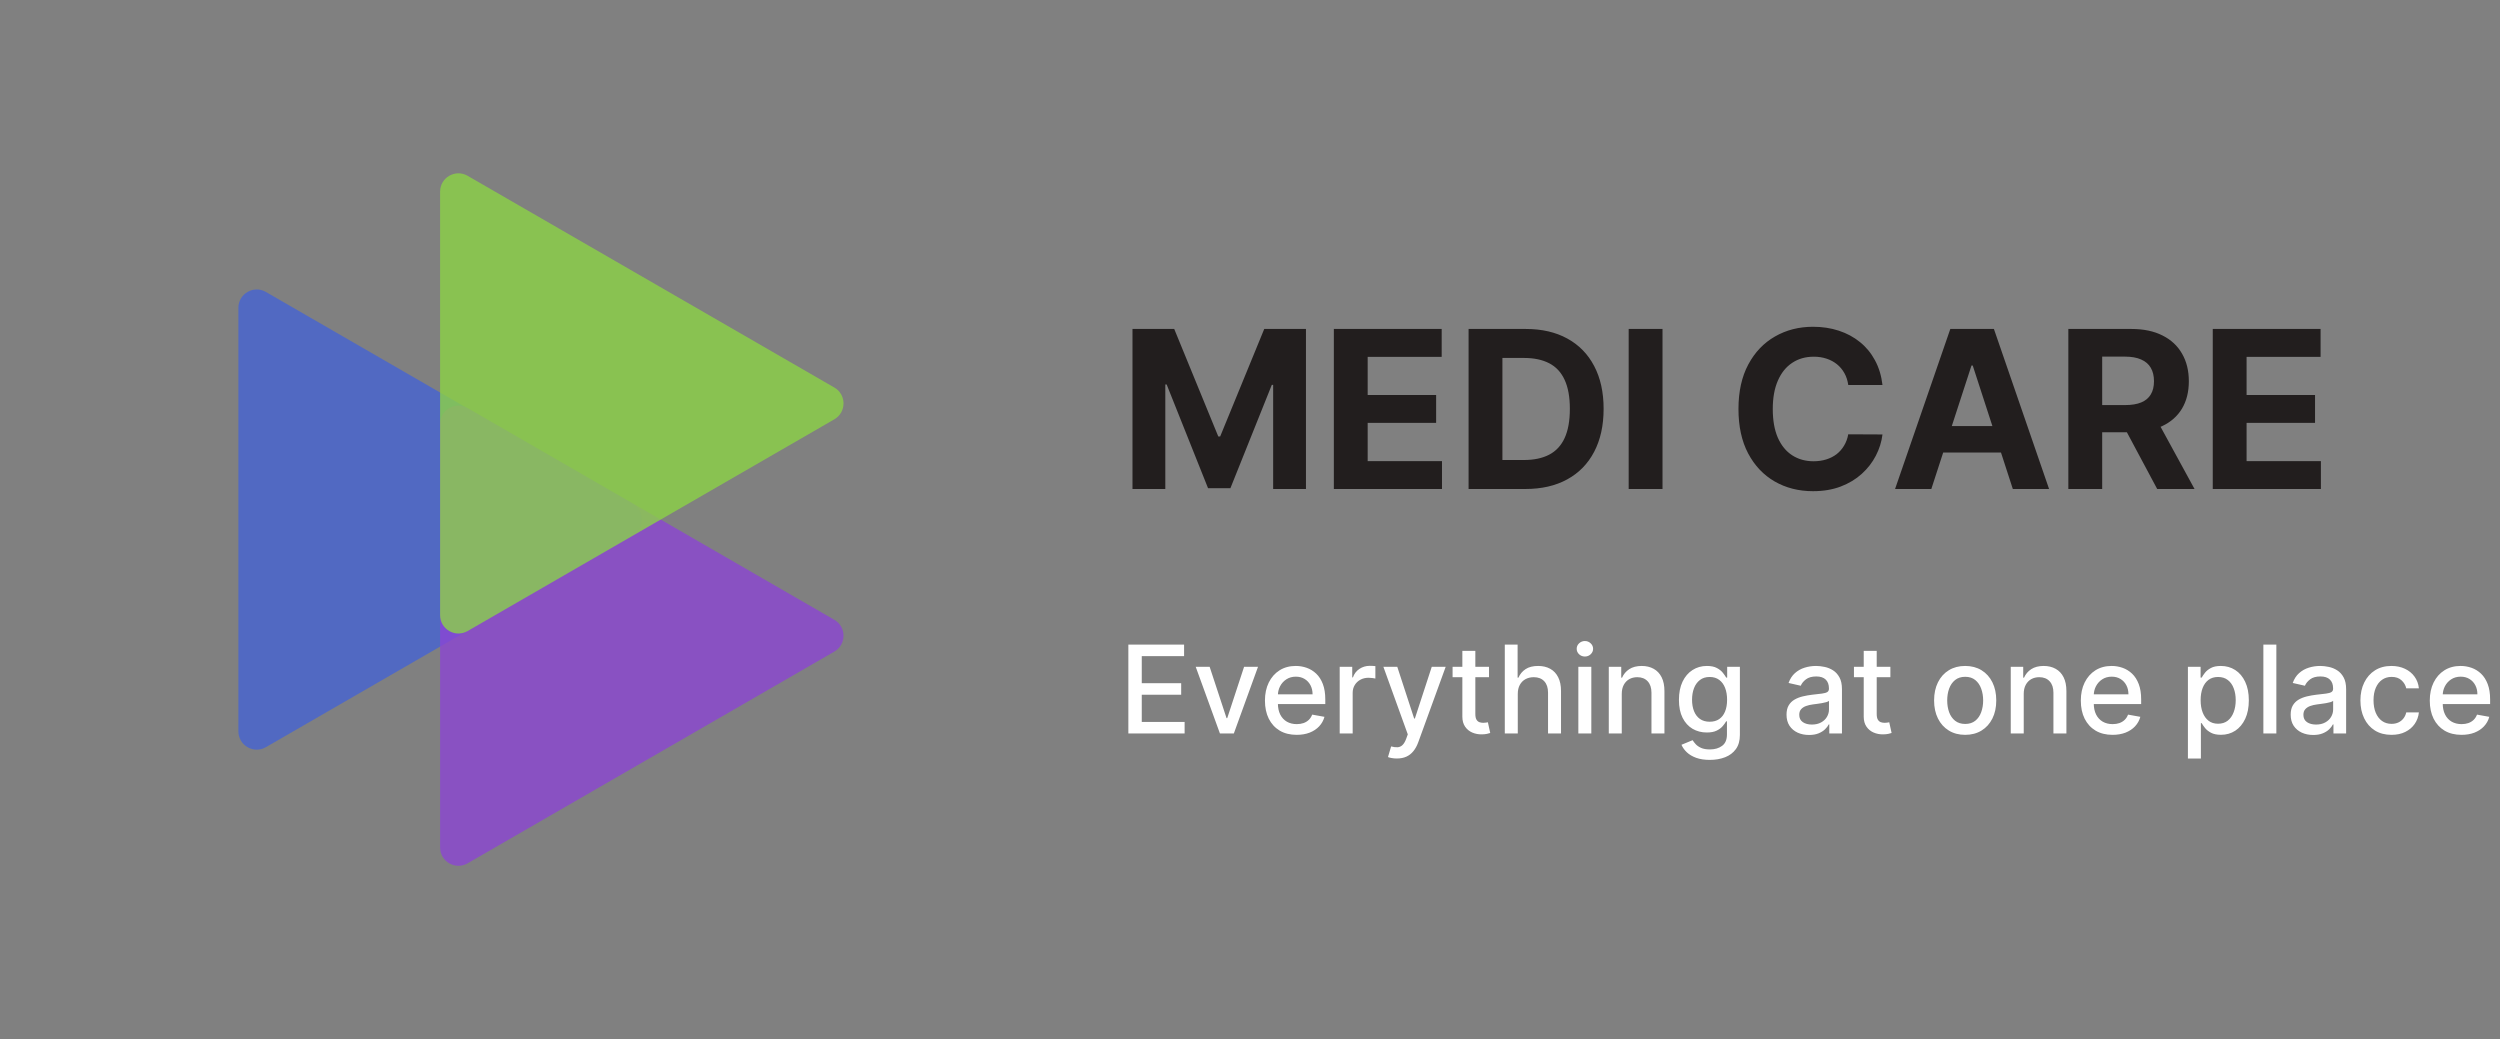 <svg width="409" height="170" viewBox="0 0 409 170" fill="none" xmlns="http://www.w3.org/2000/svg">
    <rect x="0" y="0" width="409" height="170" fill="#808080" stroke="none"/>
    <path d="M103.5 82.402C105.5 83.557 105.5 86.443 103.5 87.598L43.5 122.239C41.5 123.394 39 121.95 39 119.641V50.359C39 48.05 41.5 46.606 43.5 47.761L103.5 82.402Z" fill="#4463D4" fill-opacity="0.78"/>
    <path d="M136.5 101.402C138.5 102.557 138.5 105.443 136.5 106.598L76.5 141.239C74.5 142.394 72 140.95 72 138.641V69.359C72 67.05 74.5 65.606 76.5 66.761L136.5 101.402Z" fill="#8C44D4" fill-opacity="0.78"/>
    <path d="M136.5 63.402C138.5 64.557 138.5 67.443 136.5 68.598L76.5 103.239C74.5 104.394 72 102.95 72 100.641V31.359C72 29.05 74.5 27.606 76.5 28.761L136.5 63.402Z" fill="#8CD444" fill-opacity="0.78"/>
    <path d="M185.276 53.818H192.102L199.312 71.409H199.619L206.83 53.818H213.656V80H208.287V62.959H208.07L201.294 79.872H197.638L190.862 62.895H190.645V80H185.276V53.818ZM218.217 80V53.818H235.859V58.382H223.752V64.621H234.951V69.185H223.752V75.436H235.91V80H218.217ZM249.541 80H240.26V53.818H249.618C252.251 53.818 254.518 54.342 256.419 55.391C258.32 56.43 259.781 57.926 260.804 59.878C261.835 61.83 262.351 64.165 262.351 66.883C262.351 69.611 261.835 71.954 260.804 73.915C259.781 75.875 258.311 77.379 256.393 78.428C254.484 79.476 252.2 80 249.541 80ZM245.795 75.257H249.311C250.947 75.257 252.324 74.967 253.44 74.388C254.565 73.8 255.409 72.892 255.972 71.665C256.543 70.429 256.828 68.835 256.828 66.883C256.828 64.949 256.543 63.368 255.972 62.141C255.409 60.913 254.57 60.01 253.453 59.43C252.337 58.851 250.96 58.561 249.324 58.561H245.795V75.257ZM271.987 53.818V80H266.451V53.818H271.987ZM307.974 62.984H302.375C302.272 62.26 302.064 61.617 301.748 61.054C301.433 60.483 301.028 59.997 300.534 59.597C300.039 59.196 299.468 58.889 298.821 58.676C298.181 58.463 297.487 58.356 296.737 58.356C295.382 58.356 294.201 58.693 293.196 59.367C292.19 60.031 291.41 61.003 290.856 62.281C290.302 63.551 290.025 65.094 290.025 66.909C290.025 68.776 290.302 70.344 290.856 71.614C291.419 72.883 292.203 73.842 293.208 74.49C294.214 75.138 295.377 75.462 296.699 75.462C297.44 75.462 298.126 75.364 298.757 75.168C299.396 74.972 299.963 74.686 300.457 74.311C300.951 73.928 301.36 73.463 301.684 72.918C302.017 72.372 302.247 71.75 302.375 71.051L307.974 71.077C307.829 72.278 307.467 73.438 306.887 74.554C306.316 75.662 305.545 76.655 304.574 77.533C303.61 78.402 302.46 79.092 301.122 79.604C299.792 80.106 298.288 80.358 296.609 80.358C294.274 80.358 292.186 79.829 290.345 78.773C288.512 77.716 287.064 76.186 285.998 74.183C284.941 72.18 284.413 69.756 284.413 66.909C284.413 64.054 284.95 61.625 286.024 59.622C287.098 57.619 288.555 56.094 290.396 55.045C292.237 53.989 294.308 53.46 296.609 53.46C298.126 53.46 299.532 53.673 300.828 54.099C302.132 54.526 303.287 55.148 304.292 55.966C305.298 56.776 306.116 57.769 306.747 58.945C307.386 60.121 307.795 61.467 307.974 62.984ZM315.964 80H310.032L319.071 53.818H326.204L335.23 80H329.298L322.74 59.801H322.535L315.964 80ZM315.593 69.709H329.605V74.03H315.593V69.709ZM338.381 80V53.818H348.711C350.688 53.818 352.375 54.172 353.773 54.879C355.179 55.578 356.249 56.571 356.982 57.858C357.723 59.136 358.094 60.641 358.094 62.371C358.094 64.109 357.719 65.605 356.969 66.858C356.219 68.102 355.132 69.057 353.709 69.722C352.294 70.386 350.581 70.719 348.57 70.719H341.654V66.27H347.675C348.732 66.27 349.61 66.125 350.309 65.835C351.007 65.546 351.527 65.111 351.868 64.531C352.218 63.952 352.392 63.231 352.392 62.371C352.392 61.501 352.218 60.769 351.868 60.172C351.527 59.575 351.003 59.124 350.296 58.817C349.597 58.501 348.715 58.344 347.65 58.344H343.917V80H338.381ZM352.52 68.085L359.027 80H352.917L346.55 68.085H352.52ZM362.006 80V53.818H379.648V58.382H367.542V64.621H378.74V69.185H367.542V75.436H379.699V80H362.006Z" fill="#221E1E"/>
    <path d="M184.598 120V105.455H193.717V107.344H186.793V111.776H193.241V113.658H186.793V118.111H193.803V120H184.598ZM205.811 109.091L201.855 120H199.582L195.619 109.091H197.899L200.662 117.486H200.775L203.531 109.091H205.811ZM212.137 120.22C211.062 120.22 210.137 119.991 209.36 119.531C208.588 119.067 207.992 118.416 207.57 117.578C207.154 116.735 206.945 115.748 206.945 114.616C206.945 113.499 207.154 112.514 207.57 111.662C207.992 110.81 208.579 110.144 209.332 109.666C210.089 109.188 210.975 108.949 211.988 108.949C212.603 108.949 213.2 109.051 213.778 109.254C214.355 109.458 214.874 109.777 215.333 110.213C215.792 110.649 216.155 111.214 216.42 111.911C216.685 112.602 216.817 113.442 216.817 114.432V115.185H208.146V113.594H214.737C214.737 113.035 214.623 112.54 214.396 112.109C214.168 111.674 213.849 111.33 213.437 111.08C213.03 110.829 212.551 110.703 212.002 110.703C211.406 110.703 210.885 110.85 210.44 111.143C209.999 111.432 209.658 111.811 209.417 112.28C209.18 112.744 209.062 113.248 209.062 113.793V115.036C209.062 115.765 209.19 116.385 209.445 116.896C209.706 117.408 210.068 117.798 210.532 118.068C210.996 118.333 211.538 118.466 212.158 118.466C212.561 118.466 212.928 118.409 213.259 118.295C213.591 118.177 213.877 118.002 214.119 117.77C214.36 117.538 214.545 117.251 214.673 116.911L216.683 117.273C216.522 117.865 216.233 118.383 215.816 118.828C215.404 119.268 214.886 119.612 214.261 119.858C213.64 120.099 212.933 120.22 212.137 120.22ZM219.174 120V109.091H221.226V110.824H221.34C221.539 110.237 221.889 109.775 222.391 109.439C222.898 109.098 223.471 108.928 224.11 108.928C224.242 108.928 224.399 108.932 224.578 108.942C224.763 108.951 224.908 108.963 225.012 108.977V111.009C224.926 110.985 224.775 110.959 224.557 110.93C224.339 110.897 224.122 110.881 223.904 110.881C223.402 110.881 222.954 110.987 222.561 111.2C222.173 111.409 221.865 111.7 221.638 112.074C221.411 112.443 221.297 112.865 221.297 113.338V120H219.174ZM228.524 124.091C228.207 124.091 227.918 124.065 227.657 124.013C227.397 123.965 227.203 123.913 227.075 123.857L227.586 122.116C227.975 122.221 228.32 122.266 228.623 122.251C228.926 122.237 229.194 122.124 229.426 121.911C229.663 121.697 229.871 121.349 230.051 120.866L230.314 120.142L226.322 109.091H228.595L231.358 117.557H231.471L234.234 109.091H236.514L232.018 121.456C231.81 122.024 231.545 122.505 231.223 122.898C230.901 123.295 230.517 123.594 230.072 123.793C229.627 123.991 229.111 124.091 228.524 124.091ZM243.602 109.091V110.795H237.643V109.091H243.602ZM239.241 106.477H241.365V116.797C241.365 117.209 241.426 117.519 241.549 117.727C241.672 117.931 241.831 118.071 242.025 118.146C242.224 118.217 242.44 118.253 242.672 118.253C242.842 118.253 242.991 118.241 243.119 118.217C243.247 118.194 243.346 118.175 243.417 118.161L243.801 119.915C243.678 119.962 243.502 120.009 243.275 120.057C243.048 120.109 242.764 120.137 242.423 120.142C241.864 120.152 241.343 120.052 240.86 119.844C240.377 119.635 239.987 119.313 239.689 118.878C239.39 118.442 239.241 117.895 239.241 117.237V106.477ZM248.309 113.523V120H246.185V105.455H248.281V110.866H248.415C248.671 110.279 249.062 109.813 249.587 109.467C250.113 109.122 250.799 108.949 251.647 108.949C252.395 108.949 253.049 109.103 253.607 109.411C254.171 109.718 254.606 110.178 254.914 110.788C255.227 111.394 255.383 112.152 255.383 113.061V120H253.259V113.317C253.259 112.517 253.053 111.896 252.641 111.456C252.229 111.011 251.656 110.788 250.923 110.788C250.421 110.788 249.971 110.895 249.573 111.108C249.18 111.321 248.87 111.634 248.643 112.045C248.42 112.453 248.309 112.945 248.309 113.523ZM258.217 120V109.091H260.34V120H258.217ZM259.289 107.408C258.92 107.408 258.603 107.285 258.337 107.038C258.077 106.787 257.947 106.489 257.947 106.143C257.947 105.793 258.077 105.495 258.337 105.249C258.603 104.998 258.92 104.872 259.289 104.872C259.658 104.872 259.973 104.998 260.234 105.249C260.499 105.495 260.631 105.793 260.631 106.143C260.631 106.489 260.499 106.787 260.234 107.038C259.973 107.285 259.658 107.408 259.289 107.408ZM265.321 113.523V120H263.197V109.091H265.235V110.866H265.37C265.621 110.289 266.014 109.825 266.549 109.474C267.089 109.124 267.769 108.949 268.588 108.949C269.331 108.949 269.982 109.105 270.541 109.418C271.1 109.725 271.533 110.185 271.841 110.795C272.148 111.406 272.302 112.161 272.302 113.061V120H270.179V113.317C270.179 112.526 269.973 111.908 269.561 111.463C269.149 111.013 268.583 110.788 267.863 110.788C267.371 110.788 266.933 110.895 266.549 111.108C266.171 111.321 265.87 111.634 265.647 112.045C265.43 112.453 265.321 112.945 265.321 113.523ZM279.724 124.318C278.858 124.318 278.112 124.205 277.487 123.977C276.867 123.75 276.36 123.449 275.967 123.075C275.574 122.701 275.28 122.292 275.086 121.847L276.912 121.094C277.039 121.302 277.21 121.522 277.423 121.754C277.641 121.991 277.934 122.192 278.304 122.358C278.678 122.524 279.158 122.607 279.745 122.607C280.55 122.607 281.216 122.41 281.741 122.017C282.267 121.629 282.529 121.009 282.529 120.156V118.011H282.395C282.267 118.243 282.082 118.501 281.841 118.786C281.604 119.07 281.277 119.316 280.86 119.524C280.444 119.732 279.902 119.837 279.234 119.837C278.372 119.837 277.596 119.635 276.904 119.233C276.218 118.826 275.673 118.227 275.271 117.436C274.873 116.641 274.674 115.663 274.674 114.503C274.674 113.343 274.871 112.348 275.264 111.52C275.662 110.691 276.206 110.057 276.897 109.616C277.589 109.171 278.372 108.949 279.248 108.949C279.925 108.949 280.472 109.062 280.889 109.29C281.306 109.512 281.63 109.773 281.862 110.071C282.099 110.369 282.281 110.632 282.409 110.859H282.565V109.091H284.646V120.241C284.646 121.179 284.428 121.948 283.993 122.55C283.557 123.151 282.967 123.596 282.224 123.885C281.485 124.174 280.652 124.318 279.724 124.318ZM279.703 118.075C280.314 118.075 280.83 117.933 281.251 117.649C281.677 117.36 281.999 116.948 282.217 116.413C282.44 115.874 282.551 115.227 282.551 114.474C282.551 113.741 282.442 113.094 282.224 112.536C282.006 111.977 281.687 111.541 281.265 111.229C280.844 110.911 280.323 110.753 279.703 110.753C279.064 110.753 278.531 110.919 278.105 111.25C277.679 111.577 277.357 112.022 277.139 112.585C276.926 113.149 276.819 113.778 276.819 114.474C276.819 115.189 276.928 115.817 277.146 116.357C277.364 116.896 277.686 117.318 278.112 117.621C278.543 117.924 279.073 118.075 279.703 118.075ZM295.962 120.241C295.27 120.241 294.645 120.114 294.087 119.858C293.528 119.598 293.085 119.221 292.759 118.729C292.437 118.236 292.276 117.633 292.276 116.918C292.276 116.302 292.394 115.795 292.631 115.398C292.867 115 293.187 114.685 293.589 114.453C293.992 114.221 294.442 114.046 294.939 113.928C295.436 113.809 295.943 113.719 296.459 113.658C297.112 113.582 297.643 113.52 298.05 113.473C298.457 113.421 298.753 113.338 298.938 113.224C299.122 113.111 299.214 112.926 299.214 112.67V112.621C299.214 112 299.039 111.52 298.689 111.179C298.343 110.838 297.827 110.668 297.141 110.668C296.426 110.668 295.862 110.826 295.45 111.143C295.043 111.456 294.761 111.804 294.605 112.188L292.609 111.733C292.846 111.07 293.192 110.535 293.646 110.128C294.106 109.716 294.634 109.418 295.23 109.233C295.827 109.044 296.454 108.949 297.112 108.949C297.548 108.949 298.009 109.001 298.497 109.105C298.99 109.205 299.449 109.389 299.875 109.659C300.306 109.929 300.659 110.315 300.933 110.817C301.208 111.314 301.345 111.96 301.345 112.756V120H299.271V118.509H299.186C299.049 118.783 298.843 119.053 298.568 119.318C298.294 119.583 297.941 119.804 297.51 119.979C297.079 120.154 296.563 120.241 295.962 120.241ZM296.423 118.537C297.01 118.537 297.512 118.421 297.929 118.189C298.35 117.957 298.67 117.654 298.888 117.28C299.11 116.901 299.222 116.496 299.222 116.065V114.659C299.146 114.735 298.999 114.806 298.781 114.872C298.568 114.934 298.324 114.988 298.05 115.036C297.775 115.078 297.508 115.118 297.247 115.156C296.987 115.189 296.769 115.218 296.594 115.241C296.182 115.294 295.805 115.381 295.464 115.504C295.128 115.627 294.858 115.805 294.655 116.037C294.456 116.264 294.357 116.567 294.357 116.946C294.357 117.472 294.551 117.869 294.939 118.139C295.327 118.404 295.822 118.537 296.423 118.537ZM309.266 109.091V110.795H303.307V109.091H309.266ZM304.905 106.477H307.029V116.797C307.029 117.209 307.09 117.519 307.213 117.727C307.337 117.931 307.495 118.071 307.689 118.146C307.888 118.217 308.104 118.253 308.336 118.253C308.506 118.253 308.655 118.241 308.783 118.217C308.911 118.194 309.01 118.175 309.081 118.161L309.465 119.915C309.342 119.962 309.167 120.009 308.939 120.057C308.712 120.109 308.428 120.137 308.087 120.142C307.528 120.152 307.007 120.052 306.525 119.844C306.042 119.635 305.651 119.313 305.353 118.878C305.054 118.442 304.905 117.895 304.905 117.237V106.477ZM321.503 120.22C320.48 120.22 319.588 119.986 318.826 119.517C318.063 119.048 317.471 118.393 317.05 117.55C316.629 116.707 316.418 115.722 316.418 114.595C316.418 113.464 316.629 112.474 317.05 111.626C317.471 110.779 318.063 110.121 318.826 109.652C319.588 109.183 320.48 108.949 321.503 108.949C322.526 108.949 323.418 109.183 324.181 109.652C324.943 110.121 325.535 110.779 325.956 111.626C326.378 112.474 326.588 113.464 326.588 114.595C326.588 115.722 326.378 116.707 325.956 117.55C325.535 118.393 324.943 119.048 324.181 119.517C323.418 119.986 322.526 120.22 321.503 120.22ZM321.51 118.438C322.173 118.438 322.722 118.262 323.158 117.912C323.594 117.562 323.916 117.095 324.124 116.513C324.337 115.93 324.444 115.289 324.444 114.588C324.444 113.892 324.337 113.253 324.124 112.67C323.916 112.083 323.594 111.612 323.158 111.257C322.722 110.902 322.173 110.724 321.51 110.724C320.843 110.724 320.289 110.902 319.848 111.257C319.413 111.612 319.088 112.083 318.875 112.67C318.667 113.253 318.563 113.892 318.563 114.588C318.563 115.289 318.667 115.93 318.875 116.513C319.088 117.095 319.413 117.562 319.848 117.912C320.289 118.262 320.843 118.438 321.51 118.438ZM331.082 113.523V120H328.959V109.091H330.997V110.866H331.132C331.383 110.289 331.776 109.825 332.311 109.474C332.851 109.124 333.53 108.949 334.349 108.949C335.093 108.949 335.744 109.105 336.303 109.418C336.861 109.725 337.295 110.185 337.602 110.795C337.91 111.406 338.064 112.161 338.064 113.061V120H335.94V113.317C335.94 112.526 335.734 111.908 335.322 111.463C334.911 111.013 334.345 110.788 333.625 110.788C333.133 110.788 332.695 110.895 332.311 111.108C331.932 111.321 331.632 111.634 331.409 112.045C331.191 112.453 331.082 112.945 331.082 113.523ZM345.614 120.22C344.539 120.22 343.613 119.991 342.837 119.531C342.065 119.067 341.468 118.416 341.047 117.578C340.63 116.735 340.422 115.748 340.422 114.616C340.422 113.499 340.63 112.514 341.047 111.662C341.468 110.81 342.055 110.144 342.808 109.666C343.566 109.188 344.451 108.949 345.464 108.949C346.08 108.949 346.677 109.051 347.254 109.254C347.832 109.458 348.35 109.777 348.81 110.213C349.269 110.649 349.631 111.214 349.896 111.911C350.161 112.602 350.294 113.442 350.294 114.432V115.185H341.622V113.594H348.213C348.213 113.035 348.099 112.54 347.872 112.109C347.645 111.674 347.325 111.33 346.913 111.08C346.506 110.829 346.028 110.703 345.479 110.703C344.882 110.703 344.361 110.85 343.916 111.143C343.476 111.432 343.135 111.811 342.893 112.28C342.657 112.744 342.538 113.248 342.538 113.793V115.036C342.538 115.765 342.666 116.385 342.922 116.896C343.182 117.408 343.545 117.798 344.009 118.068C344.473 118.333 345.015 118.466 345.635 118.466C346.037 118.466 346.404 118.409 346.736 118.295C347.067 118.177 347.354 118.002 347.595 117.77C347.837 117.538 348.021 117.251 348.149 116.911L350.159 117.273C349.998 117.865 349.709 118.383 349.293 118.828C348.881 119.268 348.362 119.612 347.737 119.858C347.117 120.099 346.409 120.22 345.614 120.22ZM357.943 124.091V109.091H360.017V110.859H360.195C360.318 110.632 360.495 110.369 360.727 110.071C360.959 109.773 361.281 109.512 361.693 109.29C362.105 109.062 362.65 108.949 363.327 108.949C364.207 108.949 364.993 109.171 365.685 109.616C366.376 110.062 366.918 110.703 367.311 111.541C367.709 112.379 367.908 113.388 367.908 114.567C367.908 115.746 367.711 116.757 367.318 117.599C366.925 118.437 366.385 119.084 365.699 119.538C365.012 119.988 364.229 120.213 363.348 120.213C362.685 120.213 362.143 120.102 361.722 119.879C361.305 119.657 360.978 119.396 360.741 119.098C360.505 118.8 360.322 118.535 360.195 118.303H360.067V124.091H357.943ZM360.024 114.545C360.024 115.312 360.135 115.985 360.358 116.562C360.58 117.14 360.902 117.592 361.324 117.919C361.745 118.241 362.261 118.402 362.872 118.402C363.507 118.402 364.037 118.234 364.463 117.898C364.889 117.557 365.211 117.095 365.429 116.513C365.652 115.93 365.763 115.275 365.763 114.545C365.763 113.826 365.654 113.179 365.436 112.607C365.223 112.034 364.901 111.581 364.47 111.25C364.044 110.919 363.511 110.753 362.872 110.753C362.257 110.753 361.736 110.911 361.31 111.229C360.888 111.546 360.569 111.989 360.351 112.557C360.133 113.125 360.024 113.788 360.024 114.545ZM372.411 105.455V120H370.287V105.455H372.411ZM378.442 120.241C377.751 120.241 377.126 120.114 376.567 119.858C376.008 119.598 375.566 119.221 375.239 118.729C374.917 118.236 374.756 117.633 374.756 116.918C374.756 116.302 374.874 115.795 375.111 115.398C375.348 115 375.667 114.685 376.07 114.453C376.472 114.221 376.922 114.046 377.419 113.928C377.917 113.809 378.423 113.719 378.939 113.658C379.593 113.582 380.123 113.52 380.53 113.473C380.937 113.421 381.233 113.338 381.418 113.224C381.603 113.111 381.695 112.926 381.695 112.67V112.621C381.695 112 381.52 111.52 381.169 111.179C380.824 110.838 380.308 110.668 379.621 110.668C378.906 110.668 378.343 110.826 377.931 111.143C377.524 111.456 377.242 111.804 377.086 112.188L375.09 111.733C375.327 111.07 375.672 110.535 376.127 110.128C376.586 109.716 377.114 109.418 377.711 109.233C378.307 109.044 378.935 108.949 379.593 108.949C380.028 108.949 380.49 109.001 380.978 109.105C381.47 109.205 381.929 109.389 382.355 109.659C382.786 109.929 383.139 110.315 383.414 110.817C383.688 111.314 383.826 111.96 383.826 112.756V120H381.752V118.509H381.667C381.529 118.783 381.323 119.053 381.049 119.318C380.774 119.583 380.421 119.804 379.99 119.979C379.56 120.154 379.043 120.241 378.442 120.241ZM378.904 118.537C379.491 118.537 379.993 118.421 380.409 118.189C380.831 117.957 381.15 117.654 381.368 117.28C381.591 116.901 381.702 116.496 381.702 116.065V114.659C381.626 114.735 381.48 114.806 381.262 114.872C381.049 114.934 380.805 114.988 380.53 115.036C380.256 115.078 379.988 115.118 379.728 115.156C379.467 115.189 379.249 115.218 379.074 115.241C378.662 115.294 378.286 115.381 377.945 115.504C377.609 115.627 377.339 115.805 377.135 116.037C376.936 116.264 376.837 116.567 376.837 116.946C376.837 117.472 377.031 117.869 377.419 118.139C377.808 118.404 378.302 118.537 378.904 118.537ZM391.249 120.22C390.193 120.22 389.284 119.981 388.522 119.503C387.764 119.02 387.182 118.355 386.775 117.507C386.368 116.66 386.164 115.689 386.164 114.595C386.164 113.487 386.372 112.509 386.789 111.662C387.206 110.81 387.793 110.144 388.55 109.666C389.308 109.188 390.201 108.949 391.228 108.949C392.057 108.949 392.795 109.103 393.444 109.411C394.093 109.714 394.616 110.14 395.013 110.689C395.416 111.238 395.655 111.88 395.731 112.614H393.664C393.55 112.102 393.29 111.662 392.883 111.293C392.48 110.923 391.941 110.739 391.263 110.739C390.672 110.739 390.153 110.895 389.708 111.207C389.268 111.515 388.924 111.955 388.678 112.528C388.432 113.097 388.309 113.769 388.309 114.545C388.309 115.341 388.43 116.027 388.671 116.605C388.913 117.183 389.254 117.63 389.694 117.947C390.139 118.265 390.662 118.423 391.263 118.423C391.666 118.423 392.031 118.35 392.357 118.203C392.689 118.052 392.966 117.836 393.188 117.557C393.415 117.277 393.574 116.941 393.664 116.548H395.731C395.655 117.254 395.425 117.884 395.042 118.438C394.658 118.991 394.145 119.427 393.501 119.744C392.862 120.062 392.111 120.22 391.249 120.22ZM402.703 120.22C401.629 120.22 400.703 119.991 399.926 119.531C399.155 119.067 398.558 118.416 398.137 117.578C397.72 116.735 397.512 115.748 397.512 114.616C397.512 113.499 397.72 112.514 398.137 111.662C398.558 110.81 399.145 110.144 399.898 109.666C400.656 109.188 401.541 108.949 402.554 108.949C403.17 108.949 403.766 109.051 404.344 109.254C404.922 109.458 405.44 109.777 405.9 110.213C406.359 110.649 406.721 111.214 406.986 111.911C407.251 112.602 407.384 113.442 407.384 114.432V115.185H398.712V113.594H405.303C405.303 113.035 405.189 112.54 404.962 112.109C404.735 111.674 404.415 111.33 404.003 111.08C403.596 110.829 403.118 110.703 402.569 110.703C401.972 110.703 401.451 110.85 401.006 111.143C400.566 111.432 400.225 111.811 399.983 112.28C399.747 112.744 399.628 113.248 399.628 113.793V115.036C399.628 115.765 399.756 116.385 400.012 116.896C400.272 117.408 400.634 117.798 401.098 118.068C401.562 118.333 402.105 118.466 402.725 118.466C403.127 118.466 403.494 118.409 403.826 118.295C404.157 118.177 404.444 118.002 404.685 117.77C404.926 117.538 405.111 117.251 405.239 116.911L407.249 117.273C407.088 117.865 406.799 118.383 406.382 118.828C405.971 119.268 405.452 119.612 404.827 119.858C404.207 120.099 403.499 120.22 402.703 120.22Z" fill="white"/>
</svg>
